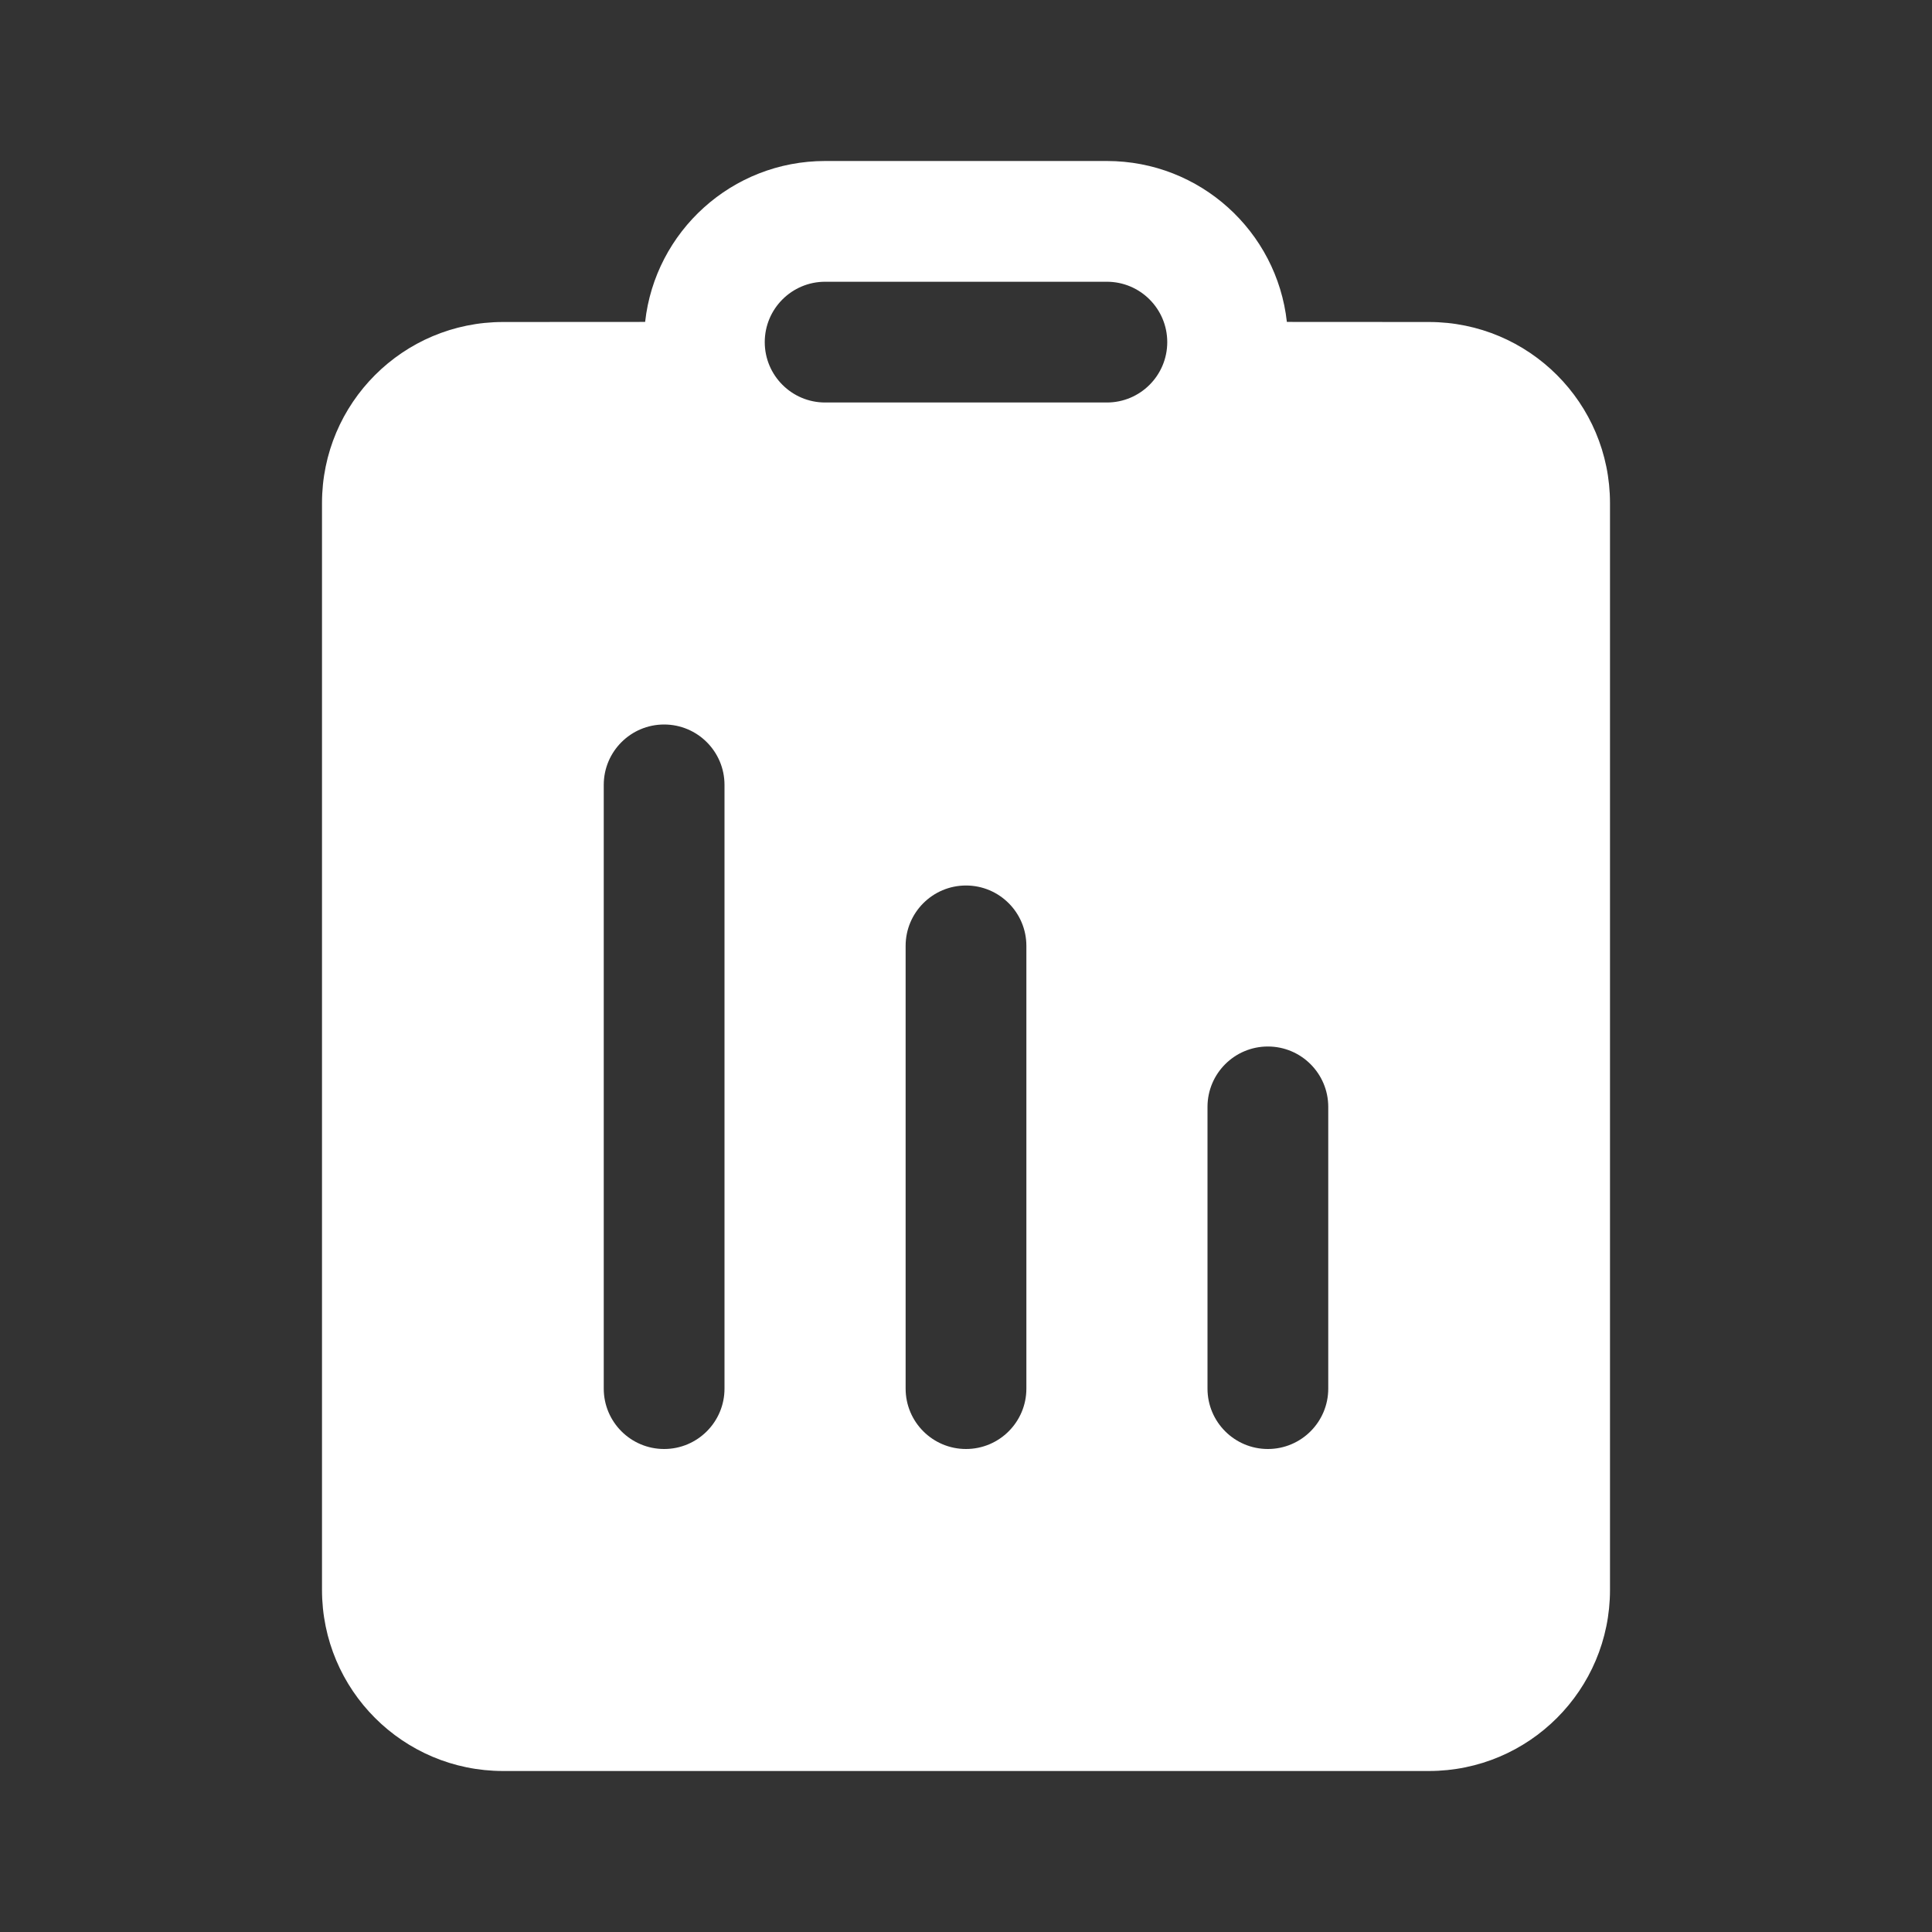 <svg width="24" height="24" viewBox="0 0 24 24" fill="none" xmlns="http://www.w3.org/2000/svg">
<rect x="0" y="0" width="24" height="24" fill="#333333" stroke="none"/>
<path d="M10.25 3.5H13.75C14.164 3.5 14.5 3.836 14.5 4.25C14.5 4.664 14.164 5 13.75 5H10.25C9.836 5 9.5 4.664 9.5 4.25C9.5 3.836 9.836 3.5 10.25 3.5ZM13.75 2H10.25C9.092 2 8.138 2.875 8.014 3.999L6.25 4C5.007 4 4 5.007 4 6.25V19.75C4 20.993 5.007 22 6.25 22H17.75C18.993 22 20 20.993 20 19.75V6.25C20 5.007 18.993 4 17.75 4L15.986 3.999C15.862 2.875 14.908 2 13.75 2ZM16.5 13.75V17.25C16.5 17.664 16.164 18 15.75 18C15.336 18 15 17.664 15 17.25V13.75C15 13.336 15.336 13 15.75 13C16.164 13 16.5 13.336 16.5 13.75ZM12 11C12.414 11 12.75 11.336 12.75 11.75V17.25C12.75 17.664 12.414 18 12 18C11.586 18 11.25 17.664 11.25 17.25V11.75C11.25 11.336 11.586 11 12 11ZM9 9.75V17.25C9 17.664 8.664 18 8.25 18C7.836 18 7.5 17.664 7.5 17.25V9.75C7.5 9.336 7.836 9 8.25 9C8.664 9 9 9.336 9 9.75Z" fill="#ffffff"/>
</svg>
